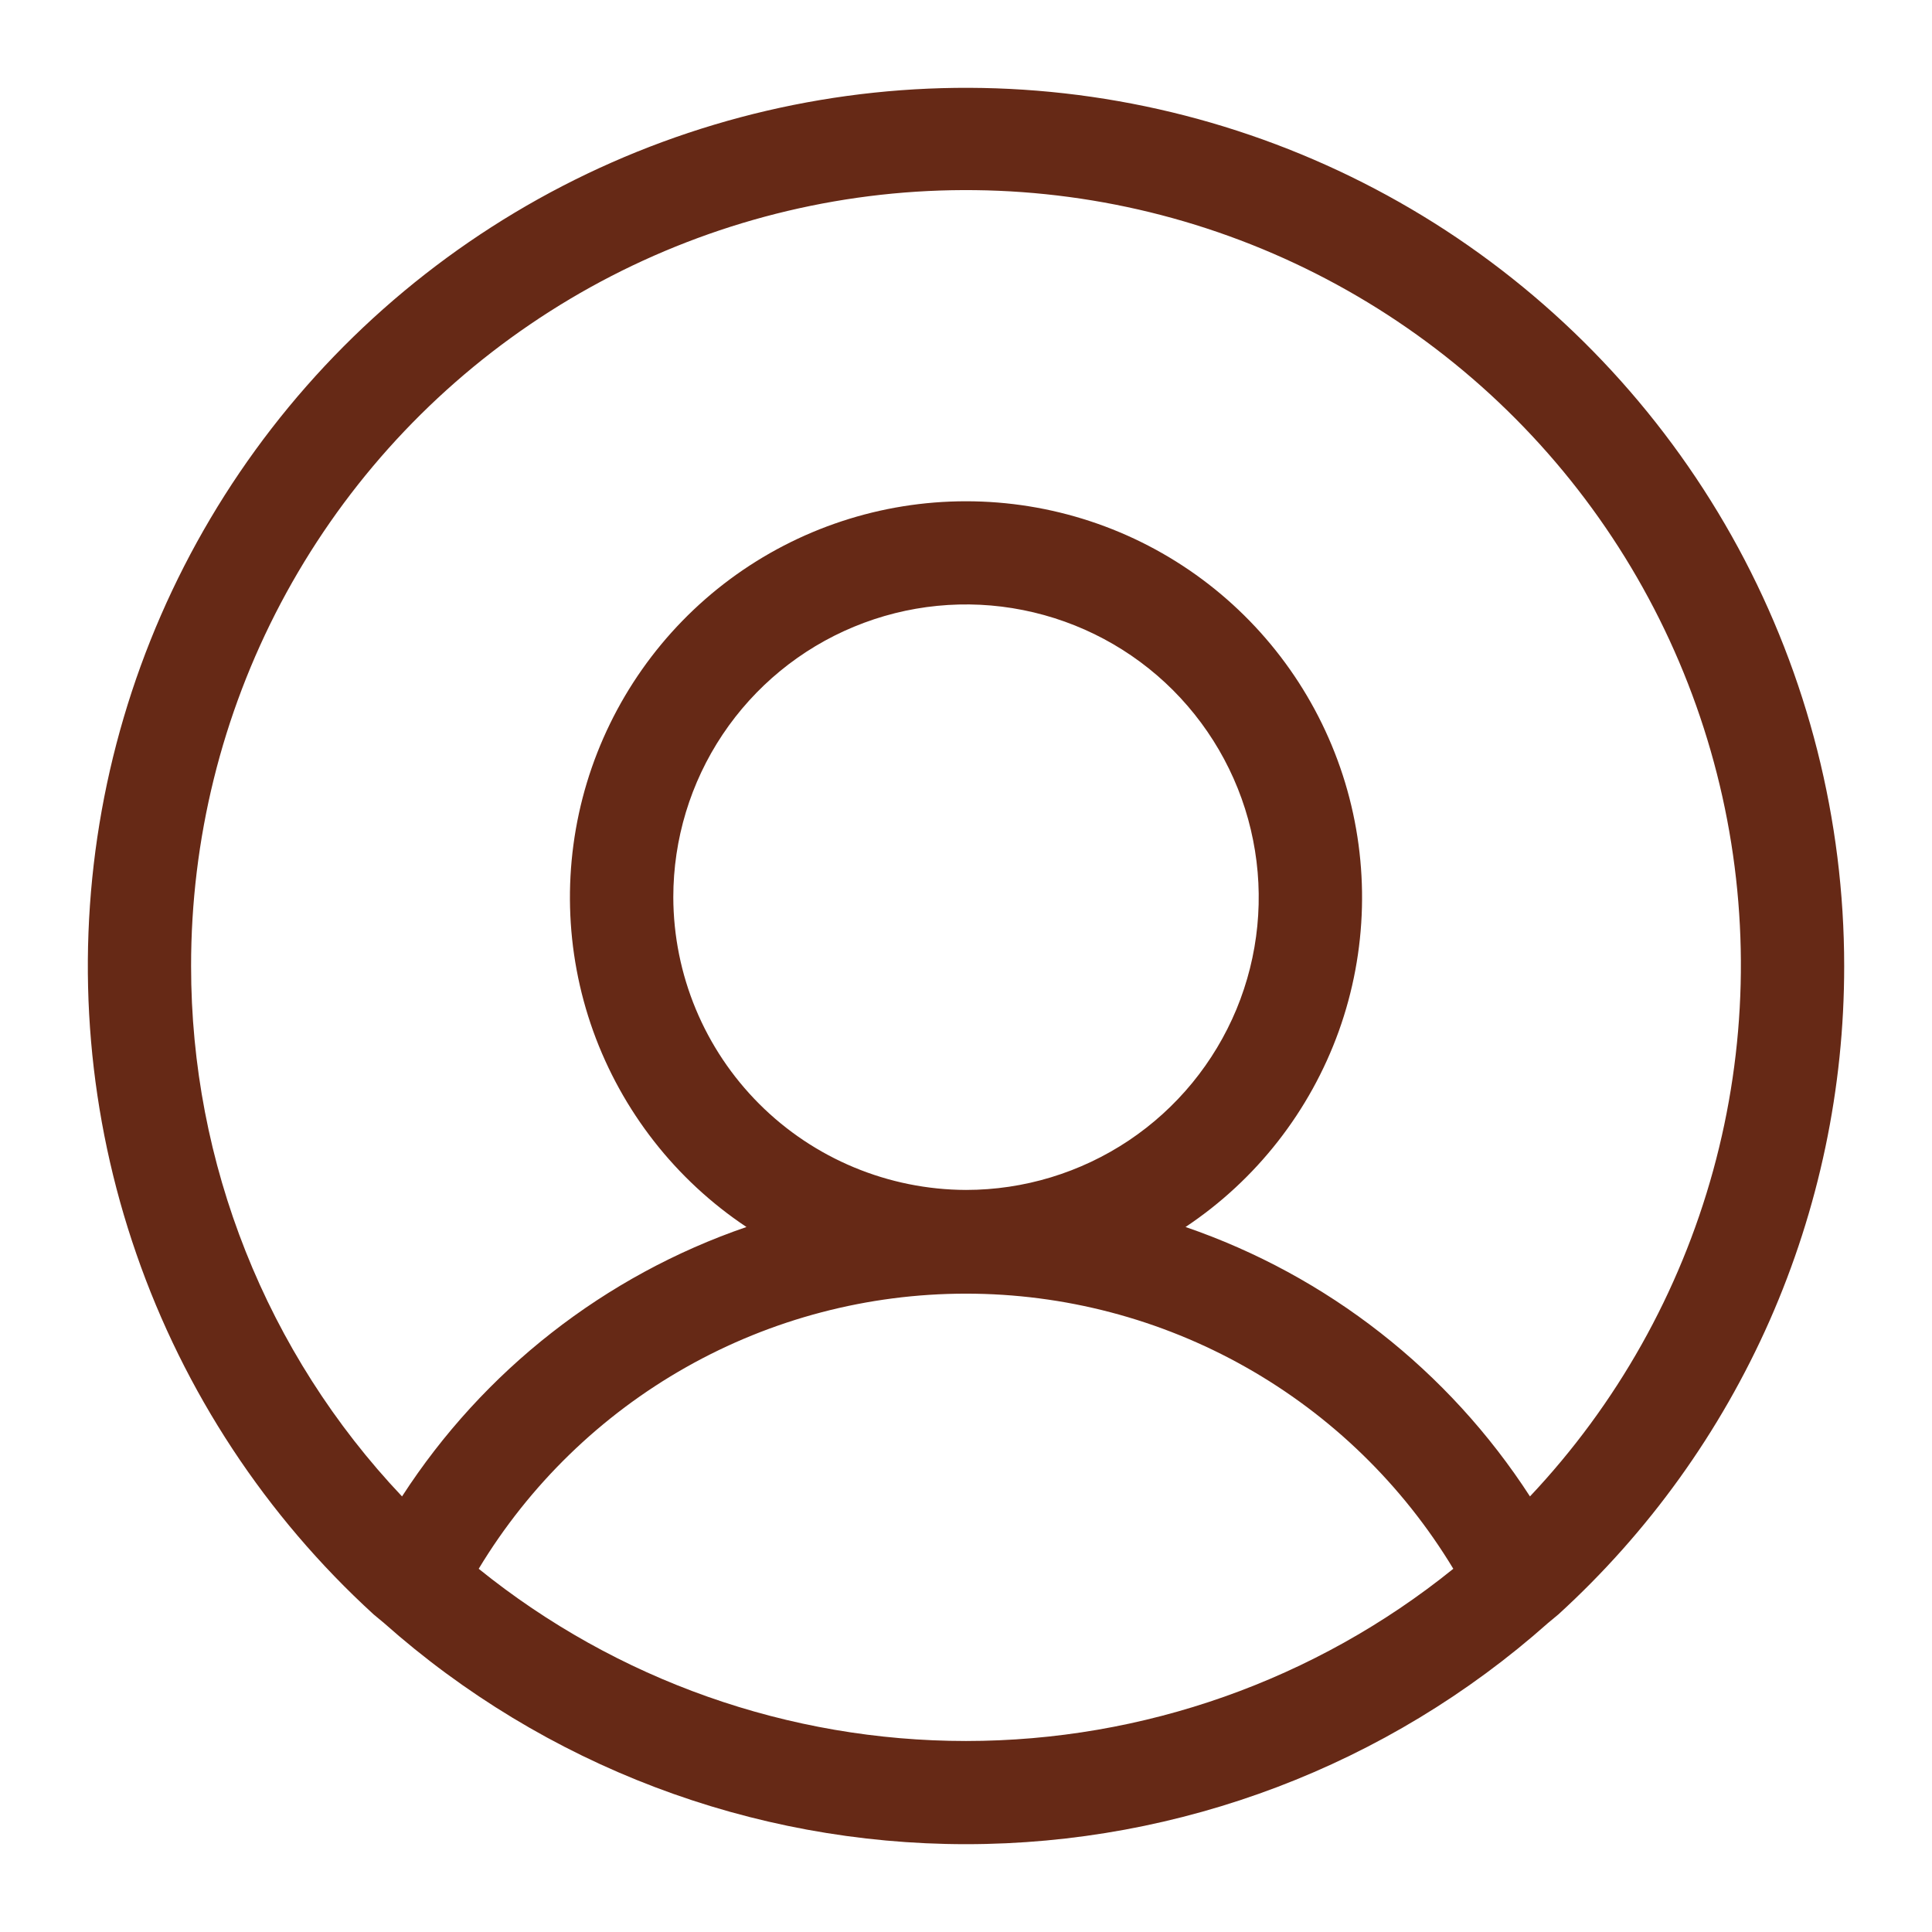<svg width="22" height="22" viewBox="0 0 22 22" fill="none" xmlns="http://www.w3.org/2000/svg">
<path d="M21 11.001C21 9.337 20.585 7.7 19.793 6.237C19 4.774 17.855 3.532 16.462 2.623C15.068 1.715 13.47 1.168 11.812 1.033C10.154 0.898 8.488 1.179 6.966 1.85C5.444 2.521 4.113 3.561 3.094 4.877C2.076 6.192 1.401 7.741 1.132 9.382C0.863 11.024 1.007 12.707 1.553 14.279C2.098 15.851 3.027 17.262 4.255 18.384L4.373 18.482C6.199 20.104 8.557 21 11 21C13.443 21 15.801 20.104 17.627 18.482L17.745 18.384C18.772 17.447 19.591 16.307 20.152 15.036C20.712 13.765 21.001 12.39 21 11.001ZM2.176 11.001C2.175 9.56 2.525 8.141 3.198 6.867C3.871 5.594 4.845 4.504 6.036 3.694C7.227 2.883 8.598 2.377 10.03 2.218C11.462 2.06 12.91 2.254 14.25 2.785C15.589 3.316 16.778 4.166 17.713 5.262C18.648 6.358 19.3 7.666 19.613 9.072C19.926 10.478 19.89 11.94 19.508 13.329C19.126 14.718 18.41 15.992 17.422 17.04C16.495 15.607 15.114 14.526 13.5 13.972C14.306 13.435 14.917 12.653 15.245 11.742C15.572 10.831 15.597 9.839 15.317 8.912C15.036 7.985 14.465 7.173 13.688 6.596C12.911 6.019 11.968 5.708 11 5.708C10.032 5.708 9.09 6.019 8.312 6.596C7.535 7.173 6.964 7.985 6.683 8.912C6.403 9.839 6.428 10.831 6.755 11.742C7.083 12.653 7.694 13.435 8.5 13.972C6.886 14.526 5.505 15.607 4.578 17.04C3.034 15.409 2.175 13.247 2.176 11.001ZM7.667 10.216C7.667 9.557 7.862 8.913 8.228 8.365C8.595 7.816 9.115 7.389 9.724 7.137C10.334 6.884 11.004 6.818 11.65 6.947C12.297 7.076 12.891 7.393 13.357 7.859C13.823 8.326 14.141 8.92 14.269 9.566C14.398 10.213 14.332 10.883 14.08 11.492C13.827 12.101 13.4 12.622 12.852 12.988C12.304 13.354 11.659 13.55 11 13.55C10.117 13.547 9.27 13.195 8.646 12.571C8.021 11.946 7.669 11.1 7.667 10.216ZM5.451 17.864C6.028 16.908 6.842 16.117 7.814 15.568C8.786 15.019 9.884 14.731 11 14.731C12.117 14.731 13.214 15.019 14.186 15.568C15.158 16.117 15.972 16.908 16.549 17.864C14.978 19.133 13.019 19.825 11 19.825C8.981 19.825 7.022 19.133 5.451 17.864Z" fill="#662916"/>
</svg>
